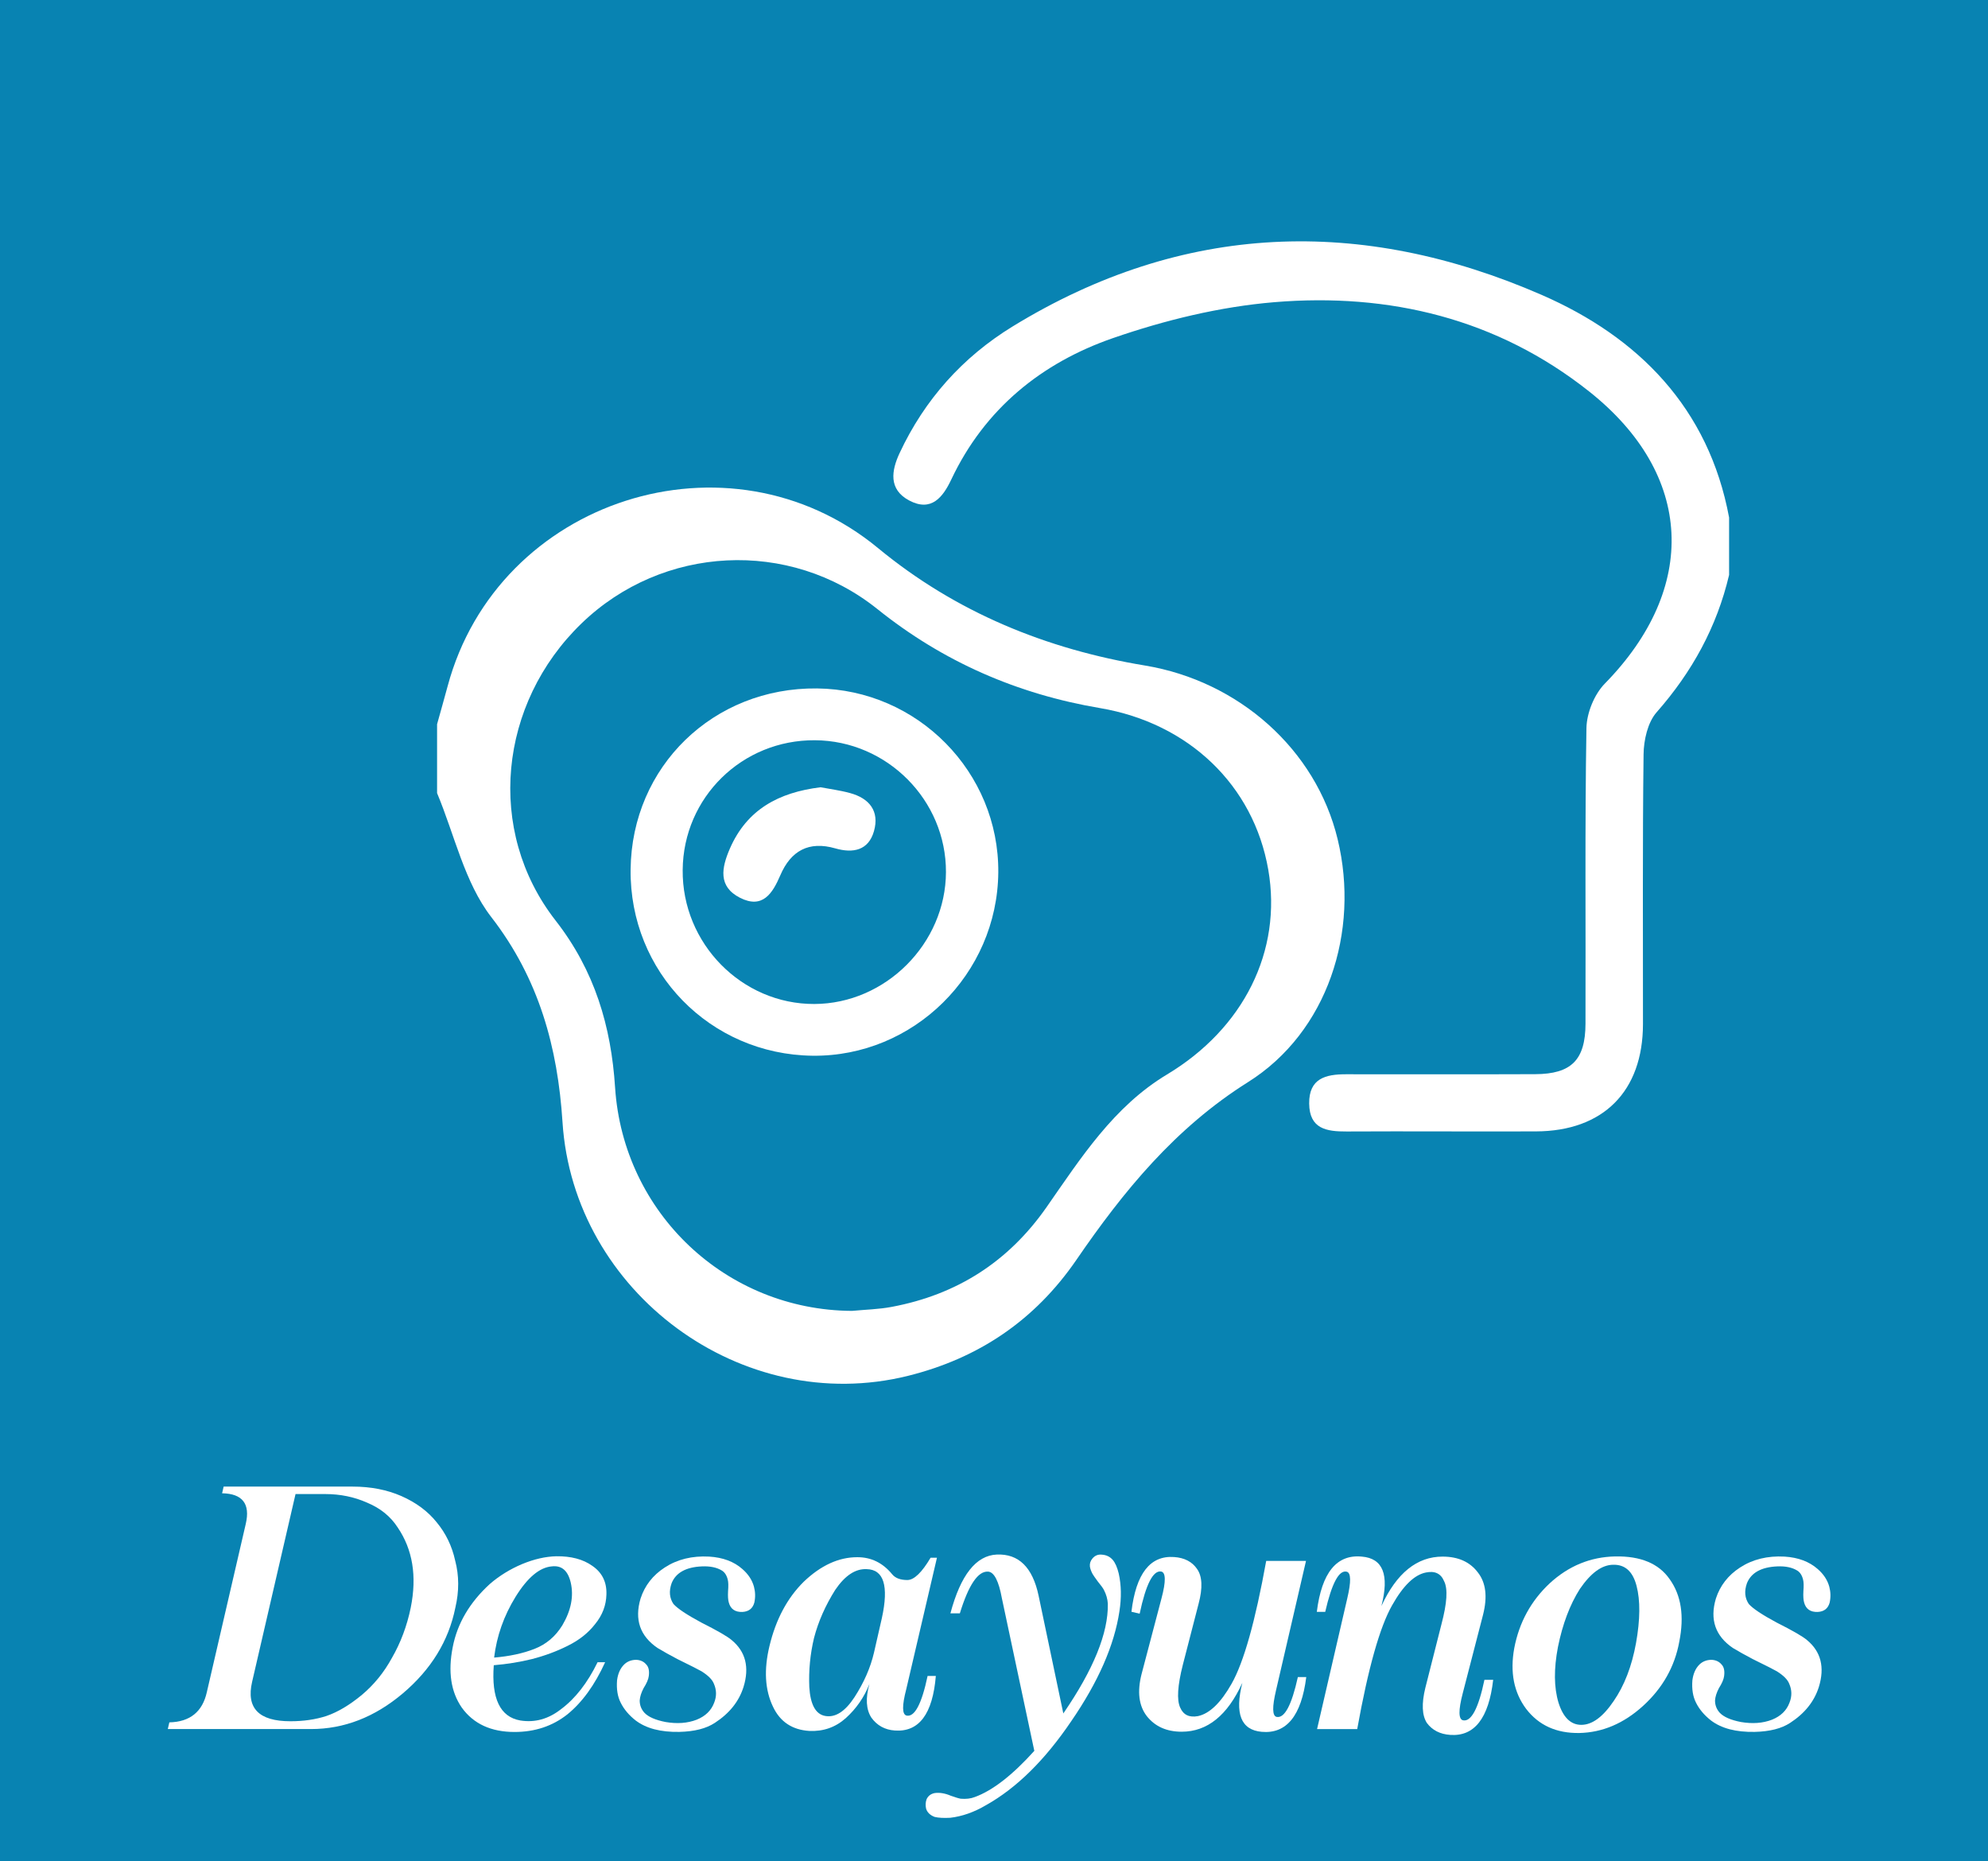 <?xml version="1.0" encoding="utf-8"?>
<!-- Generator: Adobe Illustrator 23.0.3, SVG Export Plug-In . SVG Version: 6.00 Build 0)  -->
<svg version="1.1" id="Layer_1" xmlns="http://www.w3.org/2000/svg" xmlns:xlink="http://www.w3.org/1999/xlink" x="0px" y="0px"
	 viewBox="0 0 231.74 216.93" style="enable-background:new 0 0 231.74 216.93;" xml:space="preserve">
<rect x="0" y="0" width="231.74" height="216.93" fill="#333333" stroke="none"/>
<style type="text/css">
	.st0{fill:#FFFFFF;}
	.st1{opacity:0.84;fill:#0092CA;}
	.st2{fill:none;}
	.st3{fill:#005375;}
	.st4{fill:#014655;}
</style>
<rect x="0" y="0" class="st1" width="231.74" height="216.93"/>
<g>
	<path class="st0" d="M41.1,173.27c2.11,0,4.01,0.37,5.68,1.1c1.73,0.76,3.11,1.79,4.13,3.07c1.06,1.28,1.78,2.77,2.15,4.46
		c0.46,1.74,0.47,3.57,0.02,5.48c-0.78,3.87-2.82,7.2-6.13,10c-3.28,2.77-6.85,4.15-10.69,4.15h-16.7l0.18-0.78
		c2.4-0.05,3.86-1.23,4.37-3.52l4.54-19.62c0.54-2.33-0.38-3.52-2.76-3.56l0.18-0.78H41.1z M29.39,196.02
		c-0.71,3.07,0.78,4.6,4.46,4.6c1.53,0,2.92-0.2,4.19-0.61c1.32-0.45,2.7-1.27,4.13-2.45c1.43-1.2,2.6-2.64,3.52-4.33
		c1.02-1.77,1.75-3.72,2.19-5.85c0.74-3.68,0.22-6.8-1.53-9.36c-0.82-1.27-2-2.23-3.56-2.88c-1.51-0.67-3.13-1-4.86-1h-3.48
		L29.39,196.02z"/>
	<path class="st0" d="M69.05,182.51c1.14,0.78,1.69,1.89,1.64,3.33c-0.03,1.27-0.47,2.43-1.33,3.47c-0.79,1.02-1.86,1.87-3.21,2.53
		c-1.28,0.64-2.66,1.15-4.13,1.53c-1.42,0.35-2.9,0.59-4.46,0.72c-0.29,3.88,0.74,6.03,3.09,6.44c1.69,0.27,3.27-0.16,4.74-1.31
		c1.68-1.25,3.1-3.08,4.27-5.48h0.88c-1.21,2.66-2.68,4.68-4.39,6.07c-1.74,1.38-3.8,2.06-6.17,2.06c-2.74,0-4.79-0.95-6.15-2.84
		c-1.27-1.84-1.62-4.18-1.06-7.03c0.53-2.77,1.98-5.23,4.33-7.38c1.1-0.95,2.35-1.72,3.74-2.31c1.42-0.59,2.75-0.89,4.01-0.92
		C66.55,181.37,67.96,181.73,69.05,182.51z M60.09,186.13c-1.36,2.21-2.19,4.57-2.49,7.07c1.8-0.15,3.37-0.49,4.72-1.02
		c1.35-0.53,2.43-1.44,3.23-2.74c1.02-1.73,1.35-3.39,0.98-4.99c-0.33-1.39-1.06-2.02-2.21-1.88
		C62.89,182.69,61.48,183.88,60.09,186.13z"/>
	<path class="st0" d="M86.54,182.88c0.69,0.6,1.14,1.29,1.35,2.06c0.16,0.61,0.18,1.23,0.04,1.86c-0.19,0.68-0.65,1.04-1.39,1.08
		c-0.86,0.03-1.39-0.35-1.59-1.12c-0.08-0.29-0.11-0.72-0.08-1.29c0.05-0.63,0.04-1.08-0.04-1.37c-0.12-0.49-0.35-0.84-0.67-1.04
		c-0.6-0.37-1.38-0.53-2.33-0.49c-1.87,0.08-3.05,0.74-3.54,1.96c-0.33,0.93-0.25,1.74,0.22,2.43c0.48,0.53,1.55,1.25,3.23,2.15
		c1.87,0.94,3.05,1.62,3.54,2.04c1.64,1.35,2.1,3.18,1.39,5.48c-0.53,1.68-1.64,3.07-3.33,4.17c-1.01,0.67-2.39,1.02-4.15,1.06
		c-2.17,0.04-3.86-0.4-5.09-1.33c-0.78-0.61-1.36-1.3-1.74-2.06c-0.37-0.72-0.51-1.59-0.43-2.62c0.1-0.78,0.37-1.39,0.82-1.84
		c0.38-0.37,0.86-0.55,1.43-0.55c0.48,0.03,0.86,0.2,1.14,0.53c0.29,0.29,0.39,0.74,0.31,1.35c-0.04,0.38-0.25,0.86-0.61,1.43
		c-0.27,0.52-0.42,0.99-0.45,1.43c0,0.55,0.18,1.02,0.55,1.43c0.46,0.49,1.29,0.85,2.47,1.08c1.35,0.23,2.56,0.14,3.62-0.27
		c1.02-0.41,1.7-1.07,2.04-1.98c0.3-0.75,0.29-1.49-0.04-2.23c-0.18-0.46-0.65-0.94-1.43-1.43c-0.27-0.16-1.21-0.64-2.82-1.43
		c-0.86-0.45-1.63-0.88-2.31-1.29c-2.04-1.39-2.71-3.31-1.98-5.76c0.49-1.51,1.43-2.72,2.82-3.62c1.46-0.95,3.19-1.38,5.19-1.27
		C84.27,181.53,85.56,182.01,86.54,182.88z"/>
	<path class="st0" d="M104,183.49c0.37,0.45,0.96,0.67,1.78,0.67c0.78-0.01,1.68-0.88,2.7-2.6h0.74l-3.58,15.33
		c-0.5,1.92-0.49,2.94,0.04,3.07c0.94,0.19,1.76-1.35,2.45-4.62h0.96c-0.37,4.44-1.96,6.56-4.78,6.36
		c-1.17-0.08-2.08-0.59-2.74-1.51c-0.61-0.95-0.69-2.26-0.22-3.92c-0.61,1.55-1.53,2.88-2.76,3.99c-1.19,1.06-2.6,1.56-4.23,1.49
		c-2-0.12-3.42-1.06-4.25-2.82c-0.94-1.95-1.08-4.31-0.41-7.09c0.74-3.08,2.06-5.57,3.99-7.48c2-1.91,4.08-2.86,6.23-2.86
		C101.55,181.49,102.91,182.16,104,183.49z M97.36,185.31c-1.14,1.81-1.97,3.68-2.47,5.6c-0.45,1.89-0.63,3.8-0.55,5.72
		c0.12,2.04,0.74,3.17,1.84,3.37c1.19,0.22,2.33-0.51,3.43-2.19c1.1-1.7,1.86-3.43,2.27-5.19l0.92-4.03
		c0.82-3.76,0.22-5.66-1.78-5.7C99.72,182.83,98.5,183.63,97.36,185.31z"/>
	<path class="st0" d="M121.07,185.99l2.88,13.72c3.52-5.12,5.25-9.38,5.19-12.78c-0.03-0.54-0.18-1.09-0.47-1.64
		c-0.1-0.19-0.33-0.51-0.7-0.96c-0.33-0.45-0.53-0.74-0.61-0.88c-0.16-0.3-0.27-0.59-0.31-0.86c-0.04-0.35,0.06-0.67,0.31-0.96
		c0.29-0.33,0.64-0.47,1.06-0.43c0.53,0.03,0.96,0.23,1.29,0.61c0.3,0.35,0.53,0.89,0.7,1.59c0.3,1.35,0.33,2.82,0.08,4.41
		c-0.6,3.97-2.47,8.22-5.6,12.78c-3.07,4.54-6.38,7.81-9.95,9.81c-1.39,0.82-2.78,1.31-4.17,1.47c-0.76,0.04-1.37,0.01-1.82-0.1
		c-0.53-0.2-0.87-0.53-1-0.98c-0.08-0.38-0.06-0.74,0.06-1.08c0.19-0.4,0.5-0.63,0.94-0.72c0.57-0.08,1.2,0.02,1.88,0.31
		c0.57,0.2,0.96,0.32,1.17,0.35c0.61,0.05,1.16-0.01,1.64-0.2c2.08-0.76,4.39-2.56,6.93-5.38l-3.78-17.78
		c-0.37-2.03-0.91-3.07-1.61-3.11c-1.17-0.08-2.27,1.54-3.29,4.86h-1.1c1.19-4.46,2.98-6.74,5.4-6.85
		C118.74,181.08,120.37,182.67,121.07,185.99z"/>
	<path class="st0" d="M144.82,196.14c-1.73,3.8-4.09,5.7-7.07,5.7c-1.76,0-3.11-0.61-4.07-1.82c-0.93-1.21-1.13-2.84-0.61-4.89
		l2.33-8.85c0.52-1.96,0.5-3-0.04-3.11c-0.94-0.16-1.78,1.47-2.51,4.91l-0.96-0.22c0.53-4.46,2.19-6.58,4.97-6.38
		c1.21,0.08,2.11,0.55,2.68,1.39c0.61,0.86,0.67,2.21,0.18,4.05l-1.84,7.13c-0.61,2.41-0.72,4.07-0.31,4.97
		c0.37,0.86,1.06,1.19,2.08,1c1.35-0.29,2.66-1.55,3.92-3.78c1.42-2.51,2.76-7.28,4.03-14.31h4.64l-3.5,15.11
		c-0.45,1.92-0.43,2.94,0.06,3.07c0.93,0.2,1.76-1.34,2.49-4.64h0.98c-0.57,4.52-2.31,6.65-5.21,6.38
		C144.66,201.63,143.91,199.73,144.82,196.14z"/>
	<path class="st0" d="M161.03,187.19c1.77-3.84,4.15-5.76,7.13-5.76c1.81,0,3.18,0.61,4.11,1.84c0.94,1.19,1.14,2.83,0.61,4.93
		l-2.37,9.16c-0.52,1.99-0.5,3.04,0.04,3.15c0.95,0.19,1.79-1.38,2.49-4.72h1.02c-0.52,4.48-2.19,6.62-5.01,6.42
		c-1.19-0.08-2.09-0.55-2.72-1.39c-0.57-0.89-0.63-2.25-0.18-4.09l1.88-7.42c0.65-2.45,0.76-4.12,0.31-5.01
		c-0.37-0.89-1.07-1.23-2.11-1.02c-1.35,0.26-2.66,1.53-3.95,3.82c-1.43,2.51-2.79,7.32-4.07,14.43h-4.68l3.52-15.23
		c0.46-1.95,0.44-2.98-0.06-3.11c-0.9-0.23-1.74,1.33-2.51,4.68h-0.98c0.57-4.58,2.32-6.73,5.25-6.44
		C161.21,181.63,161.97,183.55,161.03,187.19z"/>
	<path class="st0" d="M194.63,184.06c1.35,1.88,1.72,4.31,1.12,7.3c-0.53,2.9-1.94,5.4-4.23,7.48c-2.25,2.04-4.72,3.09-7.42,3.15
		c-2.66,0.04-4.72-0.89-6.19-2.8c-1.44-1.92-1.91-4.29-1.39-7.11c0.57-2.97,1.94-5.48,4.11-7.52c2.21-2.04,4.76-3.09,7.64-3.15
		C191.25,181.35,193.37,182.24,194.63,184.06z M184.17,185.19c-1.17,1.84-2.02,4.1-2.56,6.77c-0.49,2.56-0.47,4.72,0.06,6.48
		c0.54,1.73,1.43,2.6,2.66,2.6c1.27,0,2.53-0.93,3.78-2.78c1.24-1.8,2.11-4.05,2.6-6.75c0.49-2.74,0.51-4.97,0.06-6.68
		c-0.44-1.68-1.35-2.49-2.74-2.45C186.72,182.4,185.44,183.34,184.17,185.19z"/>
	<path class="st0" d="M211.89,182.88c0.69,0.6,1.14,1.29,1.35,2.06c0.16,0.61,0.18,1.23,0.04,1.86c-0.19,0.68-0.65,1.04-1.39,1.08
		c-0.86,0.03-1.39-0.35-1.59-1.12c-0.08-0.29-0.11-0.72-0.08-1.29c0.05-0.63,0.04-1.08-0.04-1.37c-0.12-0.49-0.35-0.84-0.67-1.04
		c-0.6-0.37-1.38-0.53-2.33-0.49c-1.87,0.08-3.05,0.74-3.54,1.96c-0.33,0.93-0.25,1.74,0.22,2.43c0.48,0.53,1.55,1.25,3.23,2.15
		c1.87,0.94,3.05,1.62,3.54,2.04c1.64,1.35,2.1,3.18,1.39,5.48c-0.53,1.68-1.64,3.07-3.33,4.17c-1.01,0.67-2.39,1.02-4.15,1.06
		c-2.17,0.04-3.86-0.4-5.09-1.33c-0.78-0.61-1.36-1.3-1.74-2.06c-0.37-0.72-0.51-1.59-0.43-2.62c0.1-0.78,0.37-1.39,0.82-1.84
		c0.38-0.37,0.86-0.55,1.43-0.55c0.48,0.03,0.86,0.2,1.14,0.53c0.29,0.29,0.39,0.74,0.31,1.35c-0.04,0.38-0.25,0.86-0.61,1.43
		c-0.27,0.52-0.42,0.99-0.45,1.43c0,0.55,0.18,1.02,0.55,1.43c0.46,0.49,1.29,0.85,2.47,1.08c1.35,0.23,2.56,0.14,3.62-0.27
		c1.02-0.41,1.7-1.07,2.04-1.98c0.3-0.75,0.29-1.49-0.04-2.23c-0.18-0.46-0.65-0.94-1.43-1.43c-0.27-0.16-1.21-0.64-2.82-1.43
		c-0.86-0.45-1.63-0.88-2.31-1.29c-2.04-1.39-2.71-3.31-1.98-5.76c0.49-1.51,1.43-2.72,2.82-3.62c1.46-0.95,3.19-1.38,5.19-1.27
		C209.62,181.53,210.9,182.01,211.89,182.88z"/>
</g>
<g>
	<path class="st0" d="M50.95,84.41c0.41-1.47,0.83-2.95,1.23-4.43c5.85-21.81,32.78-30.45,50.17-16.1
		c9.08,7.49,19.62,11.79,31.12,13.69c10.9,1.81,19.93,9.75,22.46,20.25c2.6,10.77-1.18,22.48-10.44,28.3
		c-8.51,5.35-14.52,12.71-20.02,20.73c-4.83,7.03-11.38,11.46-19.62,13.51c-19.36,4.81-39.01-9.71-40.28-29.59
		c-0.56-8.66-2.72-16.67-8.3-23.88c-3.12-4.03-4.28-9.58-6.32-14.45C50.95,89.76,50.95,87.09,50.95,84.41z M99.32,152.79
		c1.55-0.15,3.12-0.18,4.64-0.47c7.57-1.42,13.58-5.24,18.03-11.61c4.01-5.75,7.83-11.74,14.04-15.47
		c8.93-5.36,13.46-14.39,11.81-23.88c-1.71-9.83-9.27-17.08-19.62-18.83c-9.63-1.63-18.27-5.39-25.93-11.53
		c-10.29-8.25-25.07-7.45-34.5,1.66c-9.66,9.33-11.2,24.16-3.02,34.64c4.57,5.86,6.47,12.35,6.93,19.45
		C72.66,141.39,84.64,152.71,99.32,152.79z"/>
	<path class="st0" d="M201.56,67.01c-1.43,6.07-4.32,11.32-8.45,16.01c-1.04,1.18-1.5,3.24-1.52,4.91
		c-0.13,10.48-0.06,20.96-0.07,31.44c-0.01,7.83-4.63,12.47-12.47,12.5c-7.36,0.03-14.72-0.03-22.07,0.01
		c-2.34,0.01-4.34-0.29-4.37-3.26c-0.03-2.94,1.94-3.41,4.28-3.41c7.36,0,14.72,0.02,22.08-0.01c4.19-0.02,5.84-1.65,5.85-5.88
		c0.04-11.48-0.08-22.97,0.11-34.45c0.03-1.76,0.91-3.93,2.14-5.19c10.91-11.13,10.41-24.35-1.82-34.05
		c-10.72-8.5-23.31-11.52-36.7-10.41c-6.35,0.53-12.75,2.09-18.79,4.18c-8.33,2.88-14.97,8.24-18.87,16.49
		c-0.97,2.05-2.32,3.82-4.91,2.44c-2.44-1.3-2.06-3.5-1.11-5.53c2.91-6.22,7.33-11.17,13.17-14.75
		c19.88-12.18,40.67-12.83,61.67-3.68c11.25,4.9,19.48,13.17,21.85,25.95C201.56,62.54,201.56,64.77,201.56,67.01z"/>
	<path class="st0" d="M95.24,80.24c11.74,0.13,21.23,9.77,21.13,21.45c-0.11,11.86-9.89,21.5-21.66,21.36
		c-11.95-0.15-21.34-9.77-21.2-21.72C73.64,89.34,83.15,80.11,95.24,80.24z M79.58,101.4c-0.08,8.57,6.89,15.65,15.35,15.62
		c8.31-0.03,15.31-7.05,15.34-15.37c0.03-8.38-6.86-15.32-15.27-15.37C86.51,86.22,79.65,92.94,79.58,101.4z"/>
	<path class="st0" d="M95.65,91.76c1.04,0.2,2.25,0.35,3.42,0.67c2.27,0.61,3.47,2.11,2.81,4.44c-0.64,2.26-2.44,2.61-4.52,2.01
		c-3.07-0.88-5.17,0.27-6.4,3.14c-0.9,2.1-2.06,3.96-4.7,2.62c-2.59-1.32-2.14-3.51-1.18-5.73C87.06,94.36,90.76,92.36,95.65,91.76z
		"/>
</g>
</svg>
